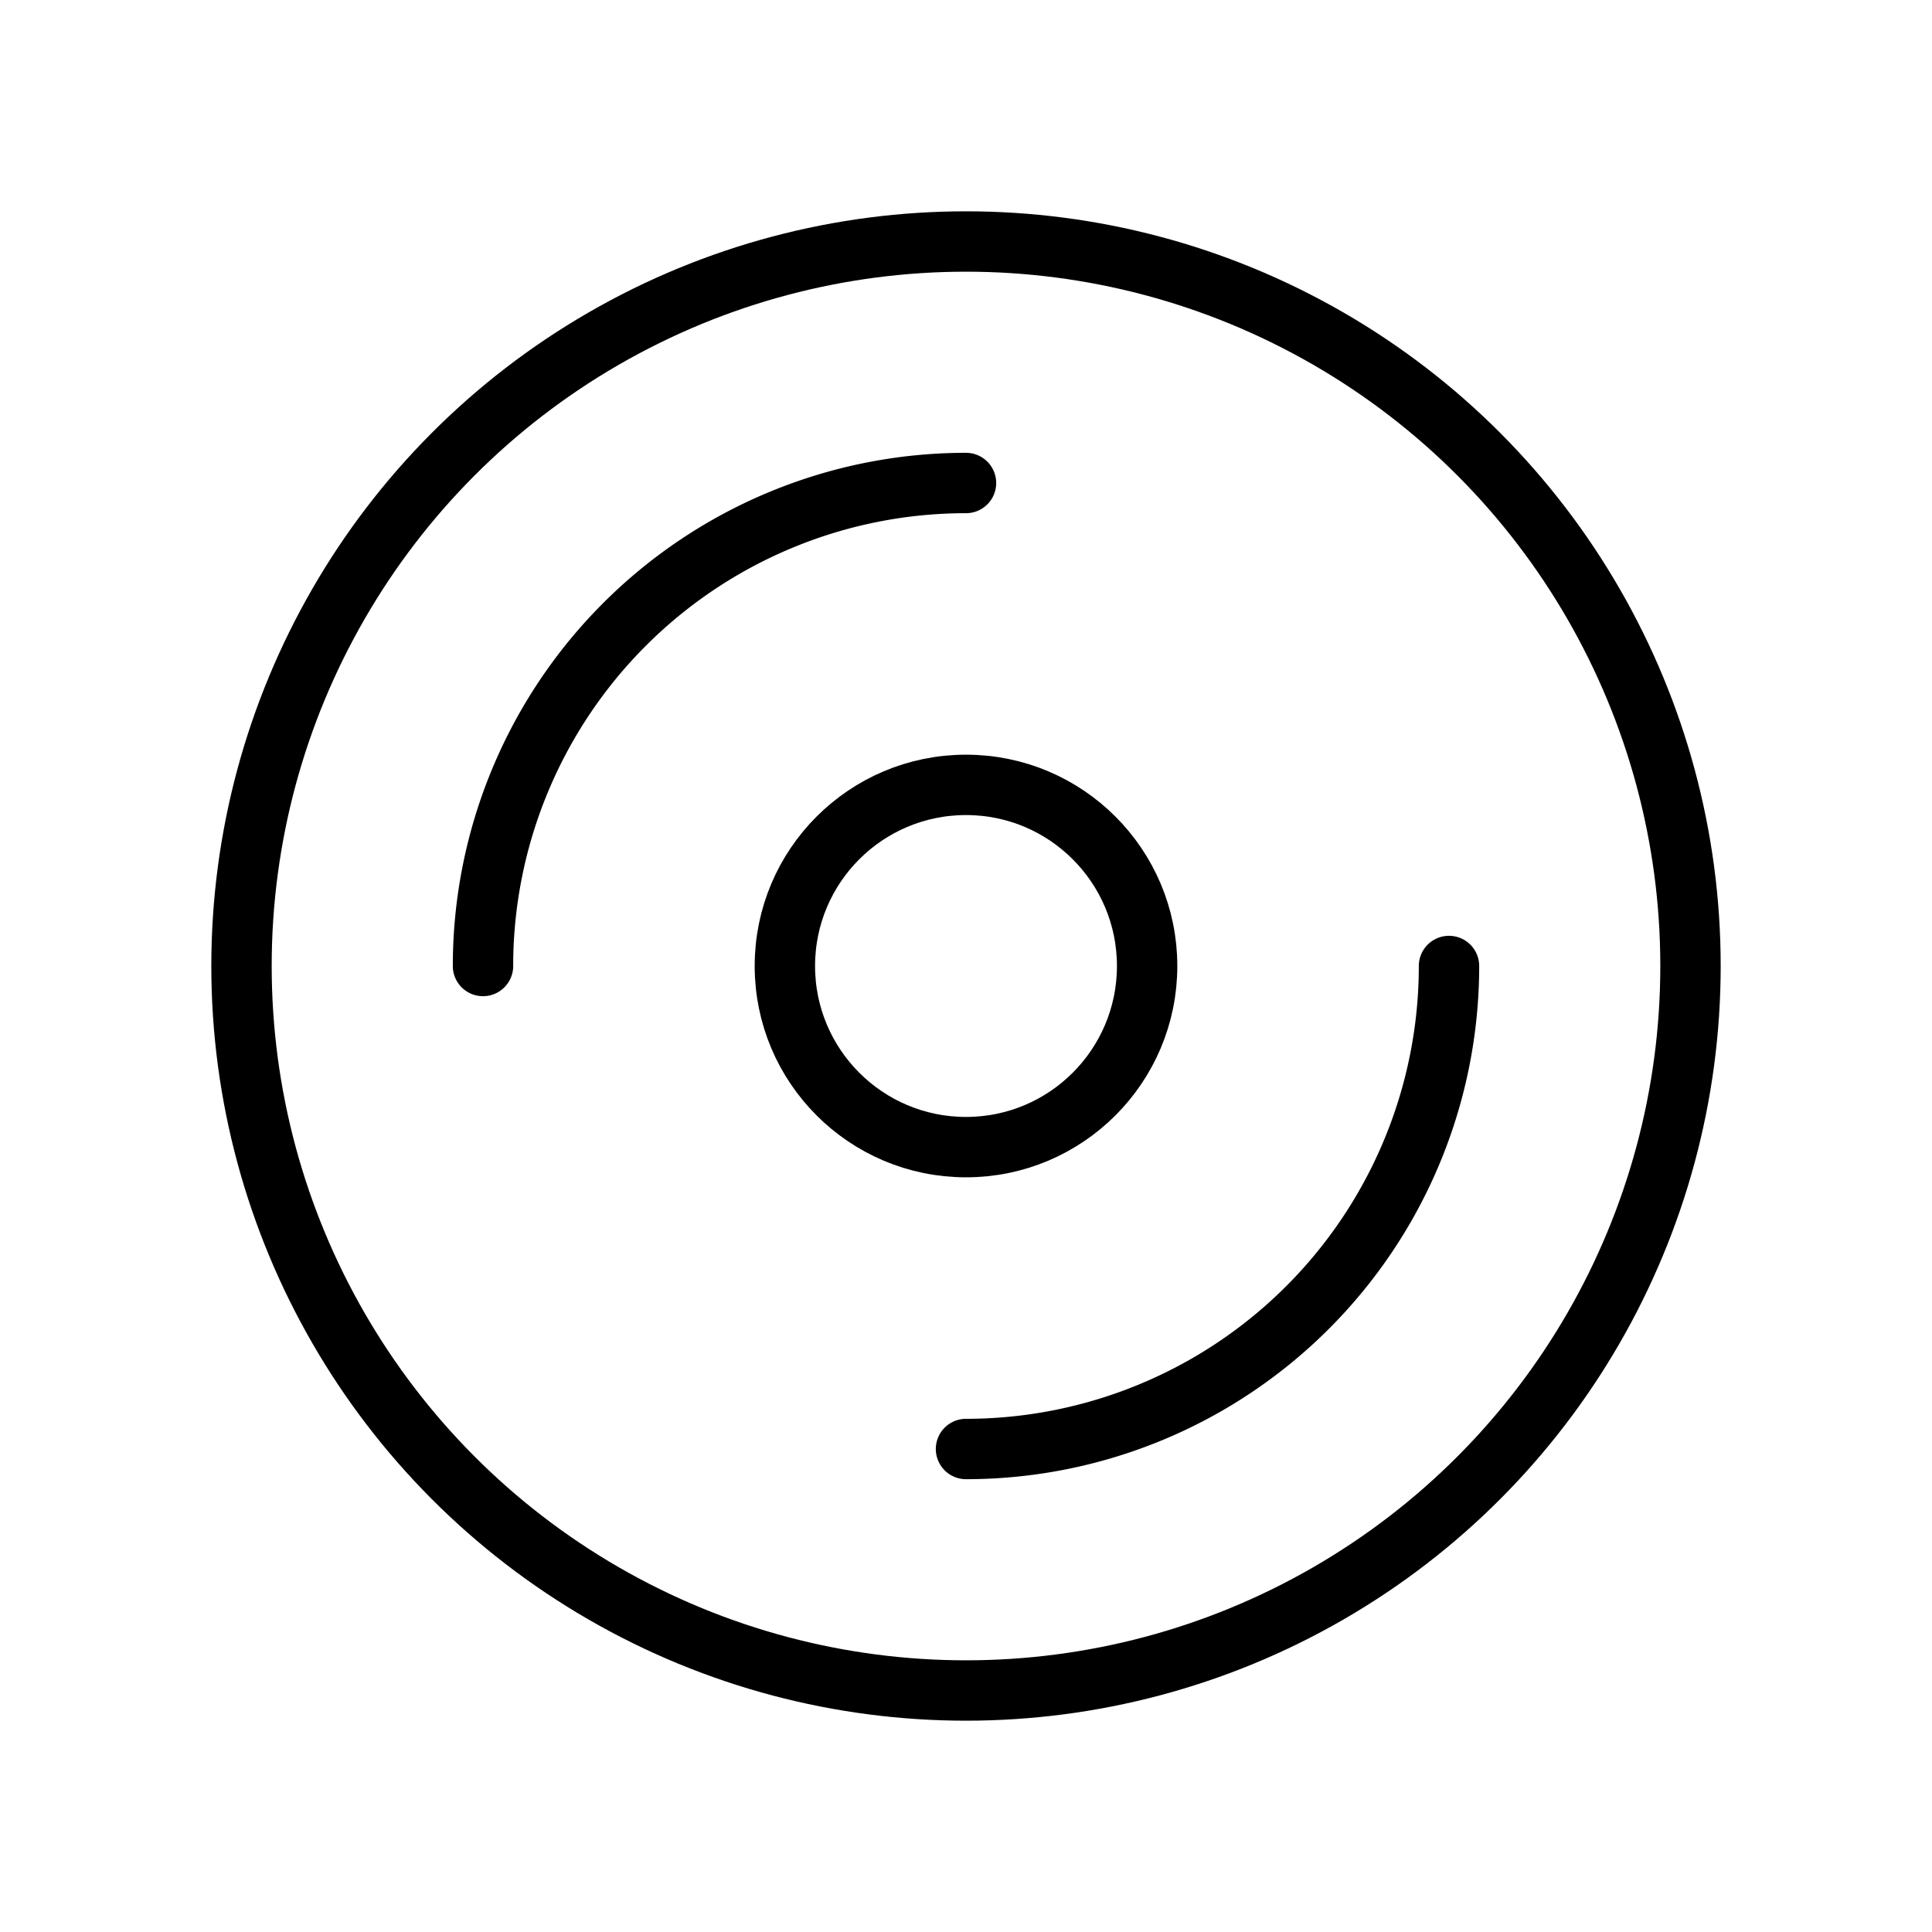 <svg xmlns="http://www.w3.org/2000/svg" viewBox="0 0 256 256" width="20" height="20"><path fill="none" d="M0 0h256v256H0z"/><circle cx="128" cy="128" r="96" fill="none" stroke="currentColor" stroke-linecap="round" stroke-linejoin="round" stroke-width="8"/><path d="M64 128a64 64 0 0164-64M192 128a64 64 0 01-64 64" fill="none" stroke="currentColor" stroke-linecap="round" stroke-linejoin="round" stroke-width="8"/><circle cx="128" cy="128" r="24" fill="none" stroke="currentColor" stroke-linecap="round" stroke-linejoin="round" stroke-width="8"/></svg>